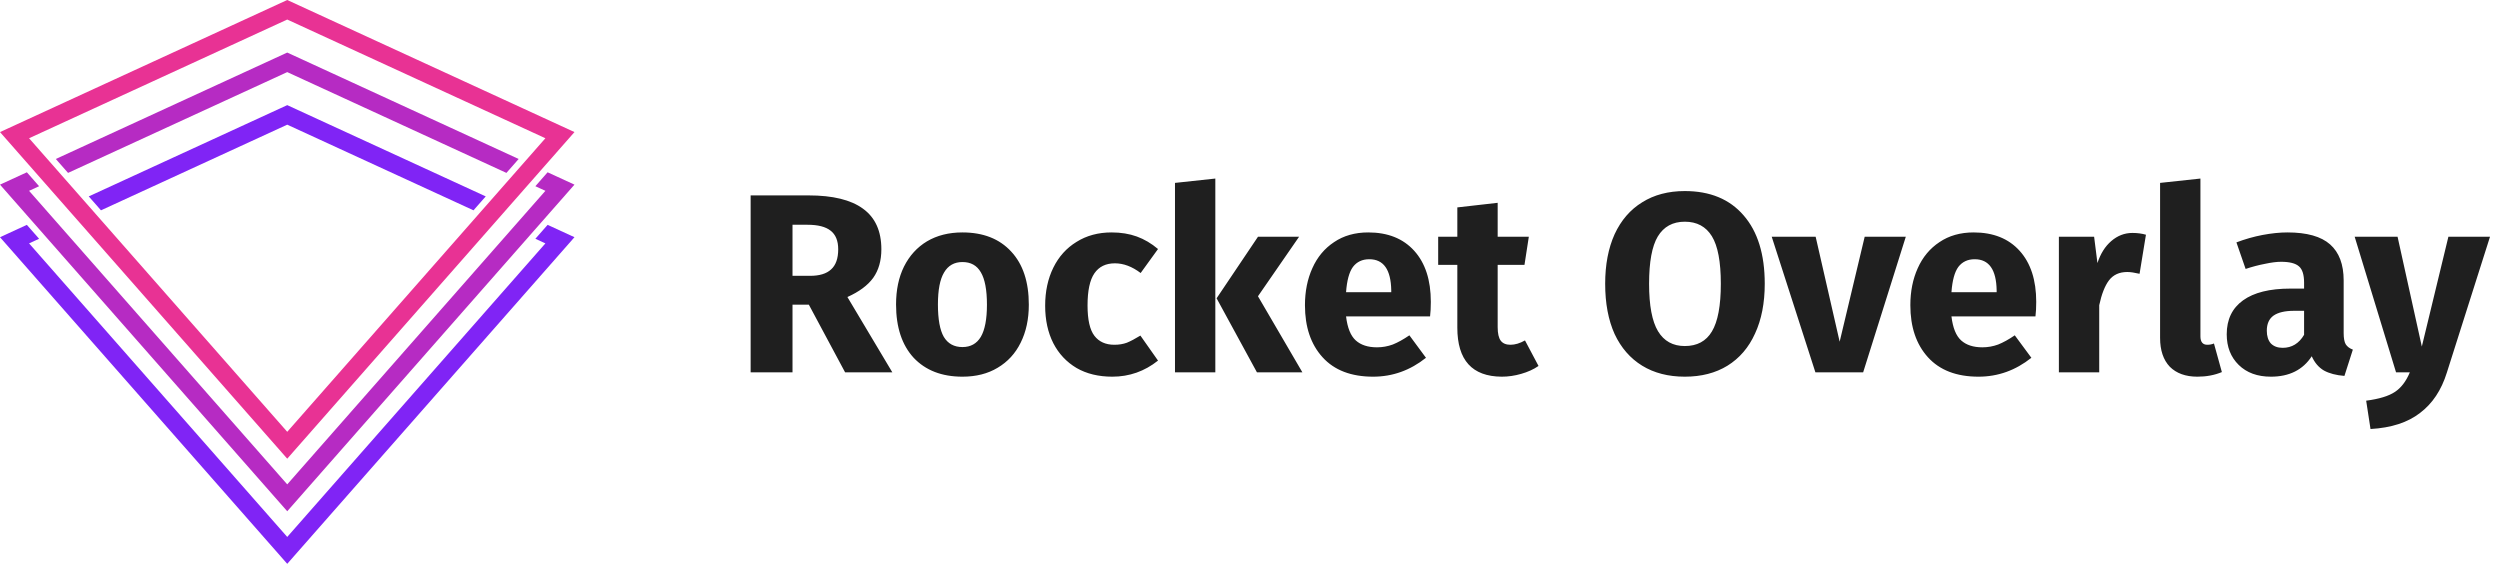 <svg width="235" height="53" viewBox="0 0 235 53" fill="none" xmlns="http://www.w3.org/2000/svg">
<path d="M76.032 28.64H74.496V35H70.56V18.368H76.008C78.28 18.368 79.984 18.784 81.12 19.616C82.272 20.448 82.848 21.72 82.848 23.432C82.848 24.504 82.592 25.4 82.08 26.12C81.568 26.824 80.76 27.424 79.656 27.92L83.88 35H79.44L76.032 28.64ZM74.496 25.928H76.152C77.032 25.928 77.688 25.728 78.12 25.328C78.568 24.928 78.792 24.296 78.792 23.432C78.792 22.632 78.552 22.048 78.072 21.68C77.608 21.312 76.888 21.128 75.912 21.128H74.496V25.928ZM90.469 21.848C92.421 21.848 93.949 22.448 95.053 23.648C96.157 24.832 96.709 26.496 96.709 28.64C96.709 30 96.453 31.192 95.941 32.216C95.445 33.224 94.725 34.008 93.781 34.568C92.853 35.128 91.749 35.408 90.469 35.408C88.533 35.408 87.005 34.816 85.885 33.632C84.781 32.432 84.229 30.76 84.229 28.616C84.229 27.256 84.477 26.072 84.973 25.064C85.485 24.04 86.205 23.248 87.133 22.688C88.077 22.128 89.189 21.848 90.469 21.848ZM90.469 24.632C89.701 24.632 89.125 24.96 88.741 25.616C88.357 26.256 88.165 27.256 88.165 28.616C88.165 30.008 88.349 31.024 88.717 31.664C89.101 32.304 89.685 32.624 90.469 32.624C91.237 32.624 91.813 32.304 92.197 31.664C92.581 31.008 92.773 30 92.773 28.64C92.773 27.248 92.581 26.232 92.197 25.592C91.829 24.952 91.253 24.632 90.469 24.632ZM104.485 21.848C105.365 21.848 106.157 21.976 106.861 22.232C107.565 22.488 108.229 22.88 108.853 23.408L107.221 25.664C106.421 25.056 105.613 24.752 104.797 24.752C103.949 24.752 103.309 25.064 102.877 25.688C102.445 26.312 102.229 27.32 102.229 28.712C102.229 30.056 102.445 31.008 102.877 31.568C103.309 32.128 103.933 32.408 104.749 32.408C105.181 32.408 105.573 32.344 105.925 32.216C106.277 32.072 106.701 31.848 107.197 31.544L108.853 33.896C107.589 34.904 106.157 35.408 104.557 35.408C103.261 35.408 102.141 35.136 101.197 34.592C100.253 34.032 99.525 33.256 99.013 32.264C98.501 31.256 98.245 30.08 98.245 28.736C98.245 27.392 98.501 26.2 99.013 25.16C99.525 24.12 100.253 23.312 101.197 22.736C102.141 22.144 103.237 21.848 104.485 21.848ZM114.241 16.784V35H110.449V17.192L114.241 16.784ZM122.113 22.256L118.249 27.848L122.425 35H118.153L114.361 28.04L118.249 22.256H122.113ZM134.498 28.376C134.498 28.904 134.474 29.36 134.426 29.744H126.53C126.658 30.816 126.962 31.568 127.442 32C127.922 32.432 128.586 32.648 129.434 32.648C129.946 32.648 130.442 32.56 130.922 32.384C131.402 32.192 131.922 31.904 132.482 31.52L134.042 33.632C132.554 34.816 130.898 35.408 129.074 35.408C127.01 35.408 125.426 34.8 124.322 33.584C123.218 32.368 122.666 30.736 122.666 28.688C122.666 27.392 122.898 26.232 123.362 25.208C123.826 24.168 124.506 23.352 125.402 22.76C126.298 22.152 127.37 21.848 128.618 21.848C130.458 21.848 131.898 22.424 132.938 23.576C133.978 24.728 134.498 26.328 134.498 28.376ZM130.778 27.296C130.746 25.344 130.058 24.368 128.714 24.368C128.058 24.368 127.546 24.608 127.178 25.088C126.826 25.568 126.61 26.36 126.53 27.464H130.778V27.296ZM144.621 34.4C144.157 34.72 143.613 34.968 142.989 35.144C142.381 35.32 141.773 35.408 141.165 35.408C138.381 35.392 136.989 33.856 136.989 30.8V24.896H135.189V22.256H136.989V19.496L140.781 19.064V22.256H143.709L143.301 24.896H140.781V30.752C140.781 31.344 140.877 31.768 141.069 32.024C141.261 32.28 141.565 32.408 141.981 32.408C142.413 32.408 142.869 32.272 143.349 32L144.621 34.4ZM158.374 17.96C160.742 17.96 162.582 18.72 163.894 20.24C165.222 21.76 165.886 23.904 165.886 26.672C165.886 28.48 165.582 30.04 164.974 31.352C164.382 32.664 163.518 33.672 162.382 34.376C161.262 35.064 159.926 35.408 158.374 35.408C156.822 35.408 155.486 35.064 154.366 34.376C153.246 33.688 152.382 32.696 151.774 31.4C151.182 30.088 150.886 28.512 150.886 26.672C150.886 24.88 151.182 23.328 151.774 22.016C152.382 20.704 153.246 19.704 154.366 19.016C155.486 18.312 156.822 17.96 158.374 17.96ZM158.374 20.84C157.238 20.84 156.39 21.304 155.83 22.232C155.286 23.144 155.014 24.624 155.014 26.672C155.014 28.72 155.294 30.208 155.854 31.136C156.414 32.064 157.254 32.528 158.374 32.528C159.526 32.528 160.374 32.072 160.918 31.16C161.478 30.232 161.758 28.736 161.758 26.672C161.758 24.608 161.478 23.12 160.918 22.208C160.358 21.296 159.51 20.84 158.374 20.84ZM179.144 22.256L175.136 35H170.648L166.543 22.256H170.672L172.928 32.12L175.28 22.256H179.144ZM191.405 28.376C191.405 28.904 191.381 29.36 191.333 29.744H183.437C183.565 30.816 183.869 31.568 184.349 32C184.829 32.432 185.493 32.648 186.341 32.648C186.853 32.648 187.349 32.56 187.829 32.384C188.309 32.192 188.829 31.904 189.389 31.52L190.949 33.632C189.461 34.816 187.805 35.408 185.981 35.408C183.917 35.408 182.333 34.8 181.229 33.584C180.125 32.368 179.573 30.736 179.573 28.688C179.573 27.392 179.805 26.232 180.269 25.208C180.733 24.168 181.413 23.352 182.309 22.76C183.205 22.152 184.277 21.848 185.525 21.848C187.365 21.848 188.805 22.424 189.845 23.576C190.885 24.728 191.405 26.328 191.405 28.376ZM187.685 27.296C187.653 25.344 186.965 24.368 185.621 24.368C184.965 24.368 184.453 24.608 184.085 25.088C183.733 25.568 183.517 26.36 183.437 27.464H187.685V27.296ZM200.447 21.896C200.911 21.896 201.335 21.952 201.719 22.064L201.119 25.736C200.639 25.624 200.255 25.568 199.967 25.568C199.215 25.568 198.639 25.832 198.239 26.36C197.855 26.872 197.551 27.648 197.327 28.688V35H193.535V22.256H196.847L197.159 24.728C197.447 23.848 197.879 23.16 198.455 22.664C199.047 22.152 199.711 21.896 200.447 21.896ZM206.552 35.408C205.448 35.408 204.584 35.096 203.96 34.472C203.352 33.832 203.048 32.928 203.048 31.76V17.192L206.84 16.784V31.616C206.84 32.144 207.056 32.408 207.488 32.408C207.712 32.408 207.92 32.368 208.112 32.288L208.856 34.976C208.168 35.264 207.4 35.408 206.552 35.408ZM220.304 31.304C220.304 31.784 220.368 32.136 220.496 32.36C220.64 32.584 220.864 32.752 221.168 32.864L220.376 35.336C219.592 35.272 218.952 35.104 218.456 34.832C217.96 34.544 217.576 34.096 217.304 33.488C216.472 34.768 215.192 35.408 213.464 35.408C212.2 35.408 211.192 35.04 210.44 34.304C209.688 33.568 209.312 32.608 209.312 31.424C209.312 30.032 209.824 28.968 210.848 28.232C211.872 27.496 213.352 27.128 215.288 27.128H216.584V26.576C216.584 25.824 216.424 25.312 216.104 25.04C215.784 24.752 215.224 24.608 214.424 24.608C214.008 24.608 213.504 24.672 212.912 24.8C212.32 24.912 211.712 25.072 211.088 25.28L210.224 22.784C211.024 22.48 211.84 22.248 212.672 22.088C213.52 21.928 214.304 21.848 215.023 21.848C216.848 21.848 218.184 22.224 219.032 22.976C219.88 23.728 220.304 24.856 220.304 26.36V31.304ZM214.568 32.696C215.432 32.696 216.104 32.288 216.584 31.472V29.216H215.648C214.784 29.216 214.136 29.368 213.704 29.672C213.288 29.976 213.08 30.448 213.08 31.088C213.08 31.6 213.208 32 213.464 32.288C213.736 32.56 214.104 32.696 214.568 32.696ZM230.004 35.024C229.492 36.672 228.652 37.936 227.484 38.816C226.332 39.712 224.78 40.216 222.828 40.328L222.42 37.664C223.636 37.504 224.532 37.232 225.108 36.848C225.7 36.464 226.172 35.848 226.524 35H225.228L221.34 22.256H225.372L227.652 32.576L230.148 22.256H234.06L230.004 35.024Z" fill="#1F1F1F"/>
<g clip-path="url(#clip0_327_2)">
<path d="M51.475 16.195L50.324 17.504L51.267 17.937L49.324 20.147L48.173 21.455L27 45.531L5.827 21.455L4.676 20.147L2.733 17.937L3.676 17.504L2.525 16.195L0 17.356L3.094 20.874L4.245 22.183L27 48.059L49.755 22.183L50.906 20.874L54 17.356L51.475 16.195ZM27 4.941L5.246 14.944L6.397 16.253L27 6.778L47.603 16.253L48.754 14.944L27 4.941Z" fill="#B62BC3"/>
<path d="M27 9.882L8.341 18.462L9.492 19.77L27 11.719L44.508 19.77L45.659 18.462L27 9.882ZM51.476 21.136L50.325 22.445L51.267 22.878L27 50.472L2.733 22.878L3.675 22.445L2.524 21.136L0 22.297L27 53L54 22.297L51.476 21.136Z" fill="#8024F5"/>
<path d="M27 0L0 12.415L3.094 15.933L4.245 17.242L6.188 19.452L7.339 20.76L27 43.117L46.662 20.76L47.812 19.452L49.755 17.242L50.906 15.933L54 12.415L27 0ZM49.323 15.206L48.172 16.514L46.229 18.724L45.078 20.032L27 40.59L8.922 20.032L7.771 18.724L5.828 16.514L4.677 15.206L2.733 12.995L27 1.837L51.267 12.995L49.323 15.206Z" fill="#E83294"/>
</g>
<defs>
<clipPath id="clip0_327_2">
<rect width="54" height="53" fill="white"/>
</clipPath>
</defs>
</svg>
